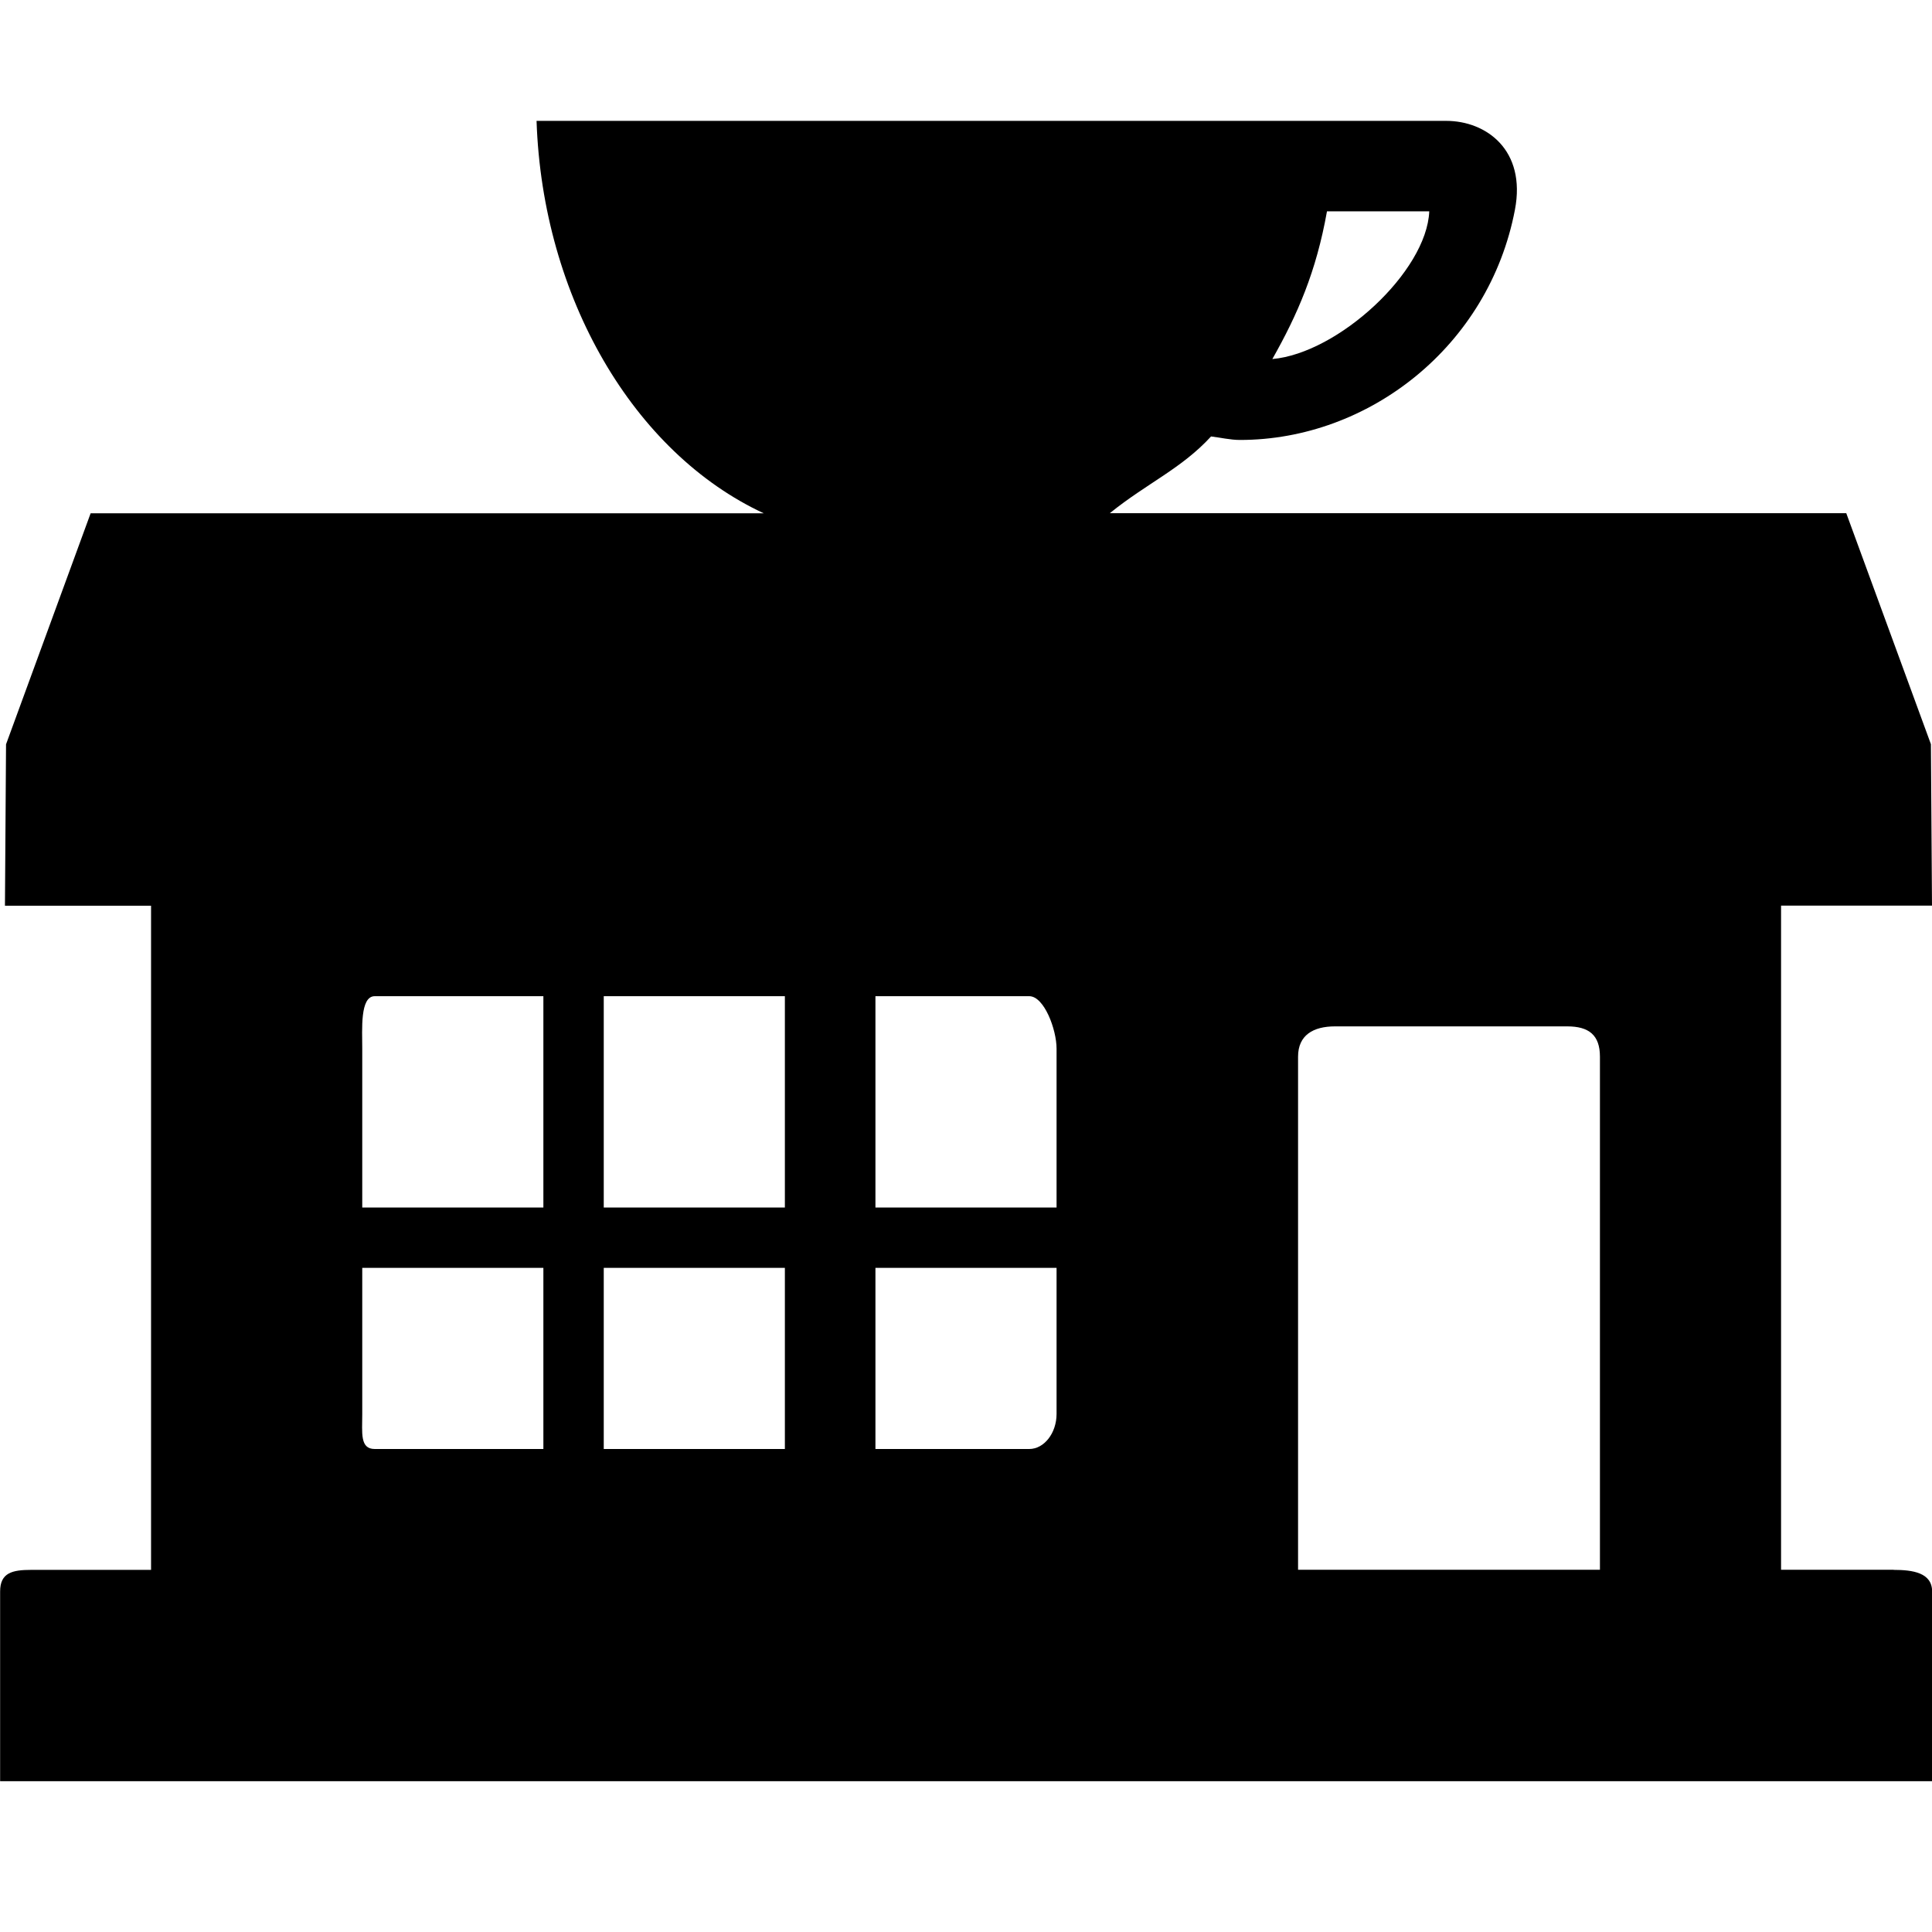 <!-- Generated by IcoMoon.io -->
<svg version="1.1" xmlns="http://www.w3.org/2000/svg" width="32" height="32" viewBox="0 0 32 32">
<title>coffee-shop</title>
<path d="M31.363 26h-1.863v-11h2.5l-0.018-2.674-1.402-3.826h-12.198c0.619-0.5 1.183-0.734 1.677-1.271 0.158 0.019 0.318 0.058 0.48 0.058 2.128 0 4.121-1.548 4.553-3.813 0.189-0.989-0.475-1.472-1.139-1.472-0.271 0-0.95 0-1.805 0h-13.261c0.098 2.921 1.609 5.5 3.764 6.5h-11.15l-1.401 3.826-0.018 2.674h2.42v11h-1.984c-0.313 0-0.516 0.046-0.516 0.358v3.142h32v-3.142c0-0.313-0.325-0.358-0.637-0.358zM21.978 3.5h1.695c-0.041 1-1.509 2.35-2.599 2.447 0.417-0.737 0.727-1.447 0.905-2.447zM9 24h-2.793c-0.248 0-0.207-0.265-0.207-0.581v-2.419h3v3zM9 20h-3v-2.632c0-0.315-0.040-0.868 0.207-0.868h2.793v3.5zM13 24h-3v-3h3v3zM13 20h-3v-3.5h3v3.5zM17.5 23.419c0 0.316-0.204 0.581-0.453 0.581h-2.547v-3h3v2.419zM17.5 20h-3v-3.5h2.547c0.248 0 0.453 0.553 0.453 0.868v2.632zM26.5 26h-5v-8.498c0-0.358 0.253-0.502 0.612-0.502h3.846c0.358 0 0.542 0.143 0.542 0.502v8.498z"></path>
</svg>
